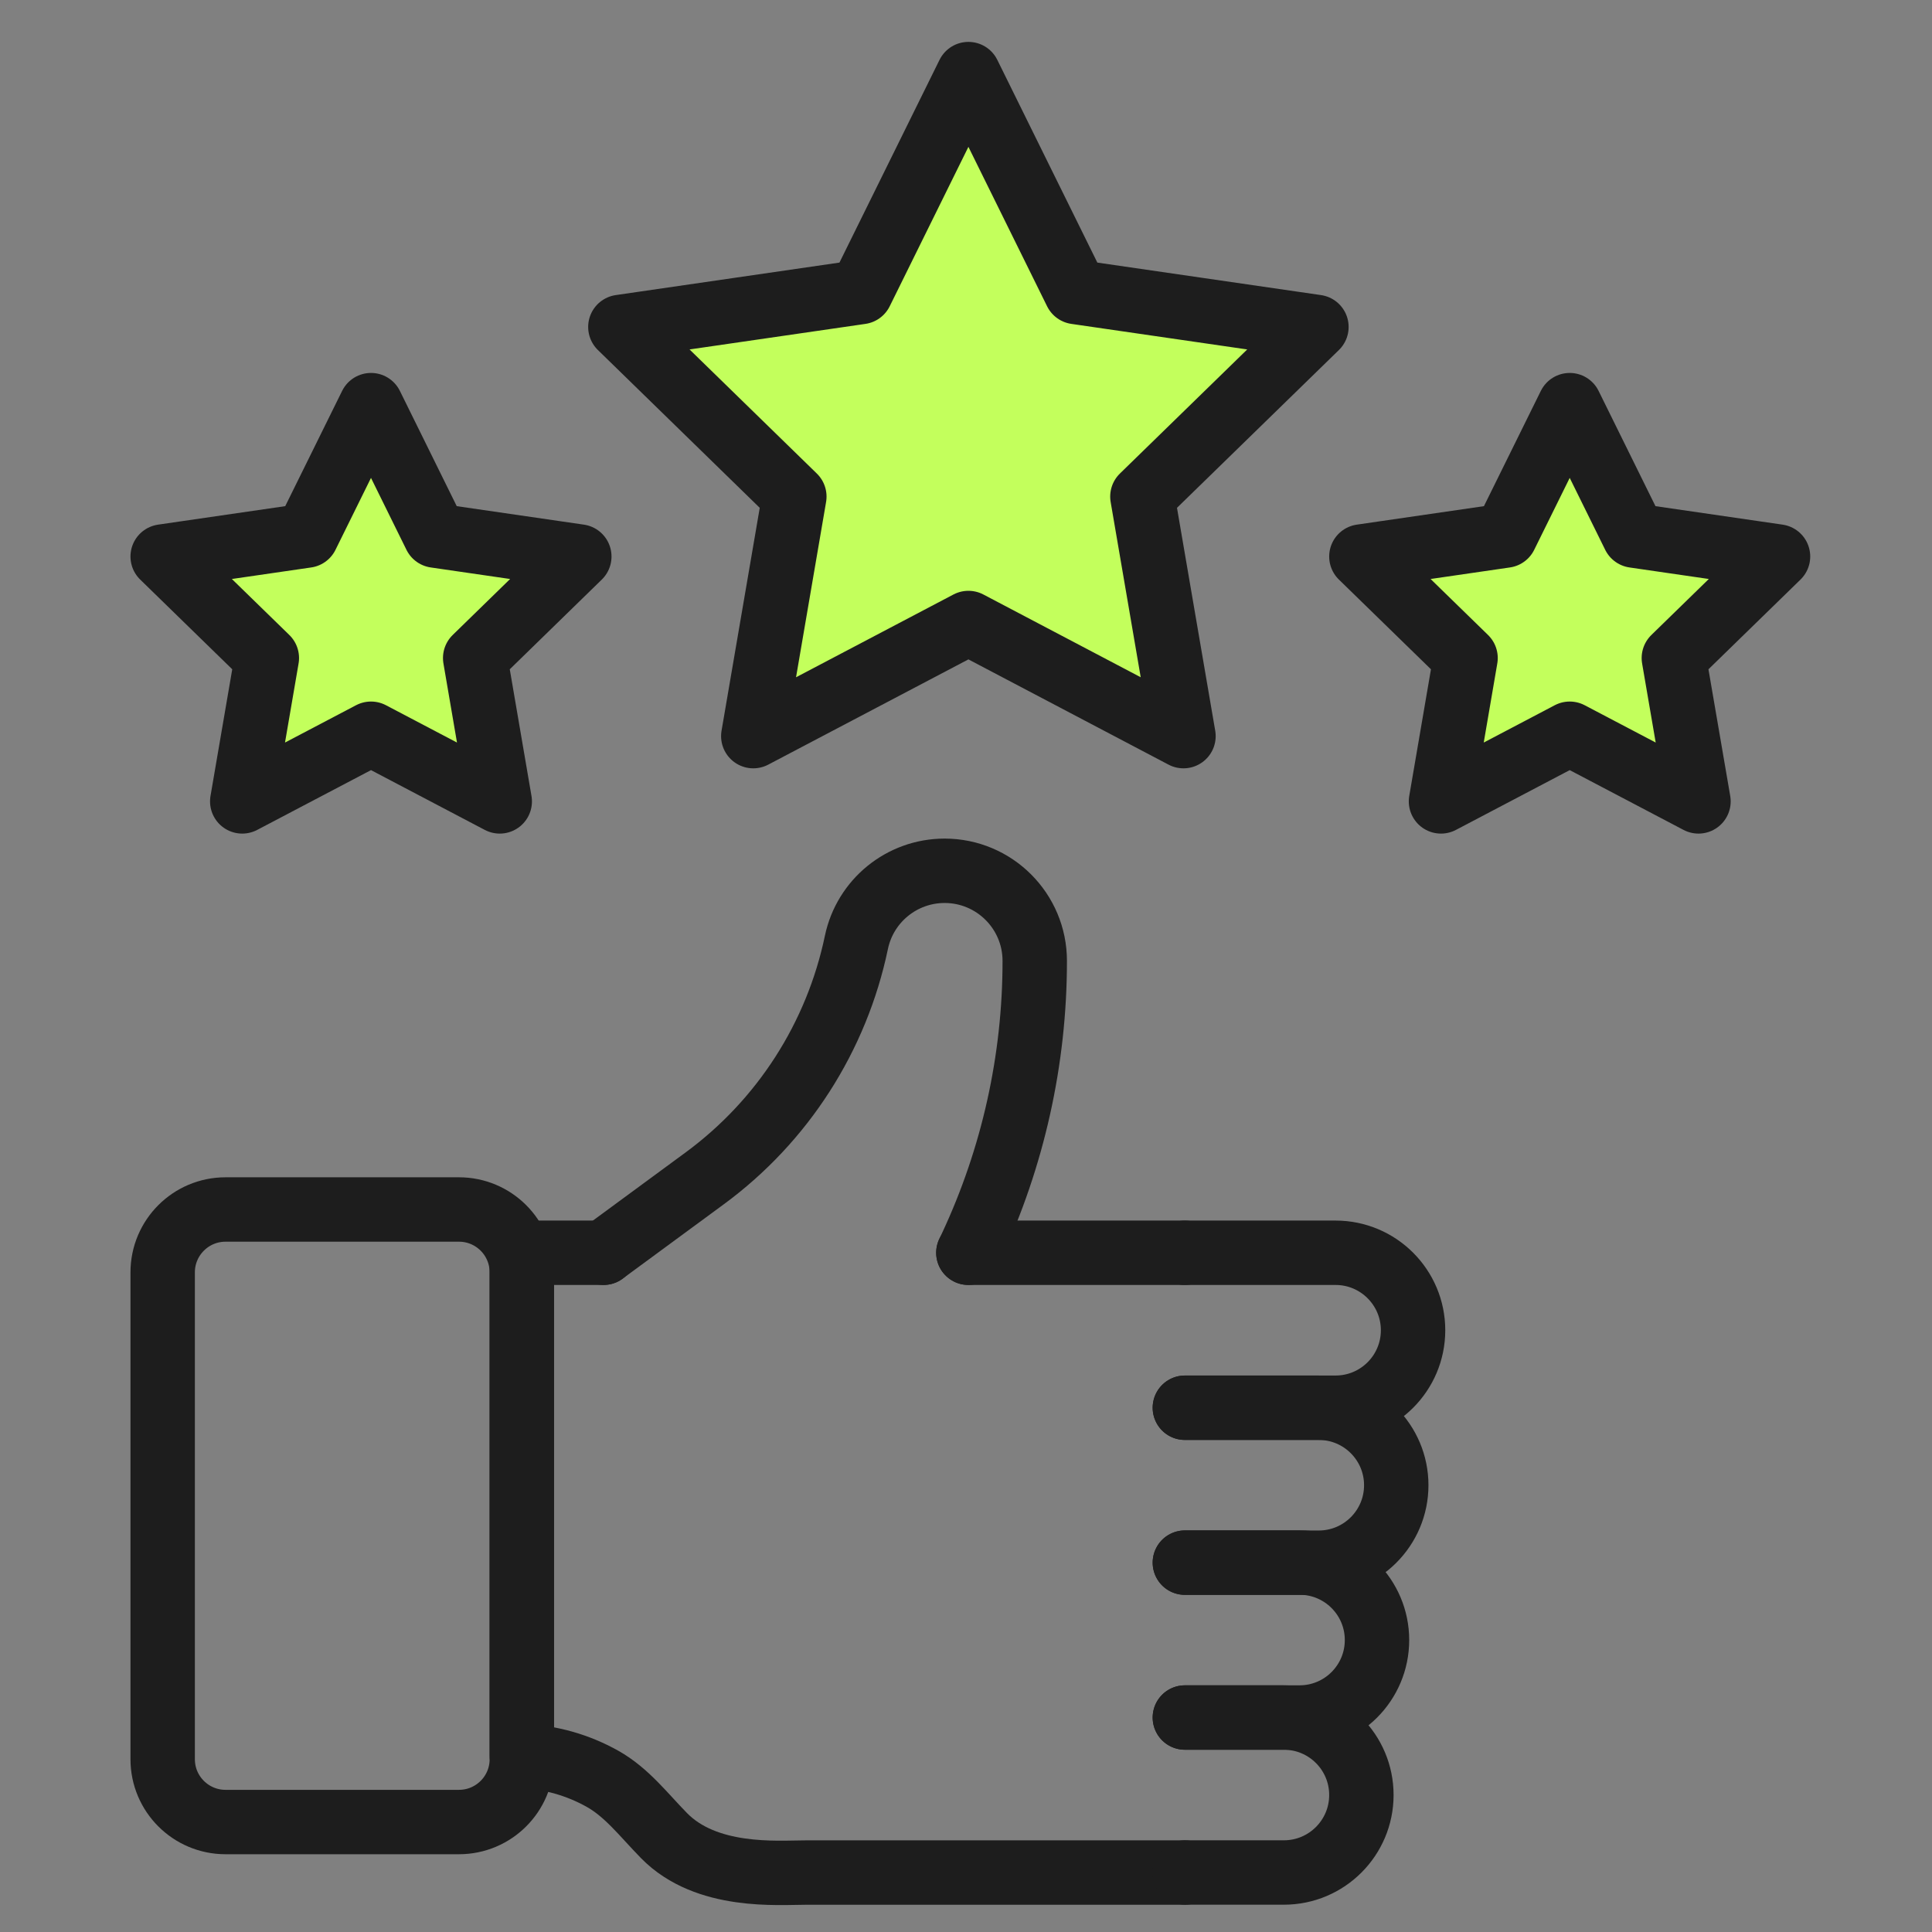 <svg width="60" height="60" viewBox="0 0 60 60" fill="none" xmlns="http://www.w3.org/2000/svg">
<rect x="0" y="0" width="60" height="60" fill="#808080" stroke="none"/>
<path d="M30.075 19.348L23.394 22.861L24.669 15.422L19.266 10.154L26.734 9.069L30.075 2.301L33.415 9.069L40.883 10.154L35.478 15.422L36.754 22.861L30.075 19.348Z" fill="#C3FF5C" stroke="#1D1D1D" stroke-width="2" stroke-miterlimit="10" stroke-linecap="round" stroke-linejoin="round"/>
<path d="M48.749 22.787L44.751 24.888L45.514 20.436L42.279 17.283L46.749 16.633L48.749 12.582L50.748 16.633L55.218 17.283L51.983 20.436L52.748 24.888L48.749 22.787Z" fill="#C3FF5C" stroke="#1D1D1D" stroke-width="2" stroke-miterlimit="10" stroke-linecap="round" stroke-linejoin="round"/>
<path d="M11.522 22.787L7.523 24.888L8.287 20.436L5.052 17.283L9.522 16.633L11.522 12.582L13.52 16.633L17.991 17.283L14.757 20.436L15.52 24.888L11.522 22.787Z" fill="#C3FF5C" stroke="#1D1D1D" stroke-width="2" stroke-miterlimit="10" stroke-linecap="round" stroke-linejoin="round"/>
<path d="M14.254 56.585H7.004C5.926 56.585 5.052 55.711 5.052 54.634V39.514C5.052 38.437 5.926 37.562 7.004 37.562H14.254C15.332 37.562 16.206 38.437 16.206 39.514V54.634C16.206 55.711 15.332 56.585 14.254 56.585Z" stroke="#1D1D1D" stroke-width="2" stroke-miterlimit="10" stroke-linecap="round" stroke-linejoin="round"/>
<path d="M36.797 38.906H30.073" stroke="#1D1D1D" stroke-width="2" stroke-miterlimit="10" stroke-linecap="round" stroke-linejoin="round"/>
<path d="M18.743 38.906H16.206V54.535C17.097 54.57 17.952 54.817 18.709 55.241C19.466 55.664 19.996 56.368 20.62 57.005C21.938 58.352 24.158 58.154 25.022 58.154H36.797" stroke="#1D1D1D" stroke-width="2" stroke-miterlimit="10" stroke-linecap="round" stroke-linejoin="round"/>
<path d="M36.797 38.906H41.478C42.806 38.906 43.884 39.984 43.884 41.312C43.884 42.641 42.806 43.718 41.478 43.718H36.797" stroke="#1D1D1D" stroke-width="2" stroke-miterlimit="10" stroke-linecap="round" stroke-linejoin="round"/>
<path d="M36.797 43.719H40.956C42.284 43.719 43.362 44.796 43.362 46.125C43.362 47.453 42.284 48.531 40.956 48.531H36.797" stroke="#1D1D1D" stroke-width="2" stroke-miterlimit="10" stroke-linecap="round" stroke-linejoin="round"/>
<path d="M36.797 48.527H40.359C41.687 48.527 42.764 49.605 42.764 50.933C42.764 52.262 41.687 53.339 40.359 53.339H36.797" stroke="#1D1D1D" stroke-width="2" stroke-miterlimit="10" stroke-linecap="round" stroke-linejoin="round"/>
<path d="M36.797 53.34H39.873C41.201 53.34 42.279 54.417 42.279 55.746C42.279 57.074 41.201 58.152 39.873 58.152H36.797" stroke="#1D1D1D" stroke-width="2" stroke-miterlimit="10" stroke-linecap="round" stroke-linejoin="round"/>
<path d="M18.743 38.905L21.889 36.592C24.306 34.814 25.982 32.206 26.596 29.269C26.867 27.972 28.011 27.043 29.336 27.043C30.881 27.043 32.135 28.296 32.135 29.842C32.135 32.911 31.46 35.944 30.159 38.725L30.074 38.905" stroke="#1D1D1D" stroke-width="2" stroke-miterlimit="10" stroke-linecap="round" stroke-linejoin="round"/>
</svg>
